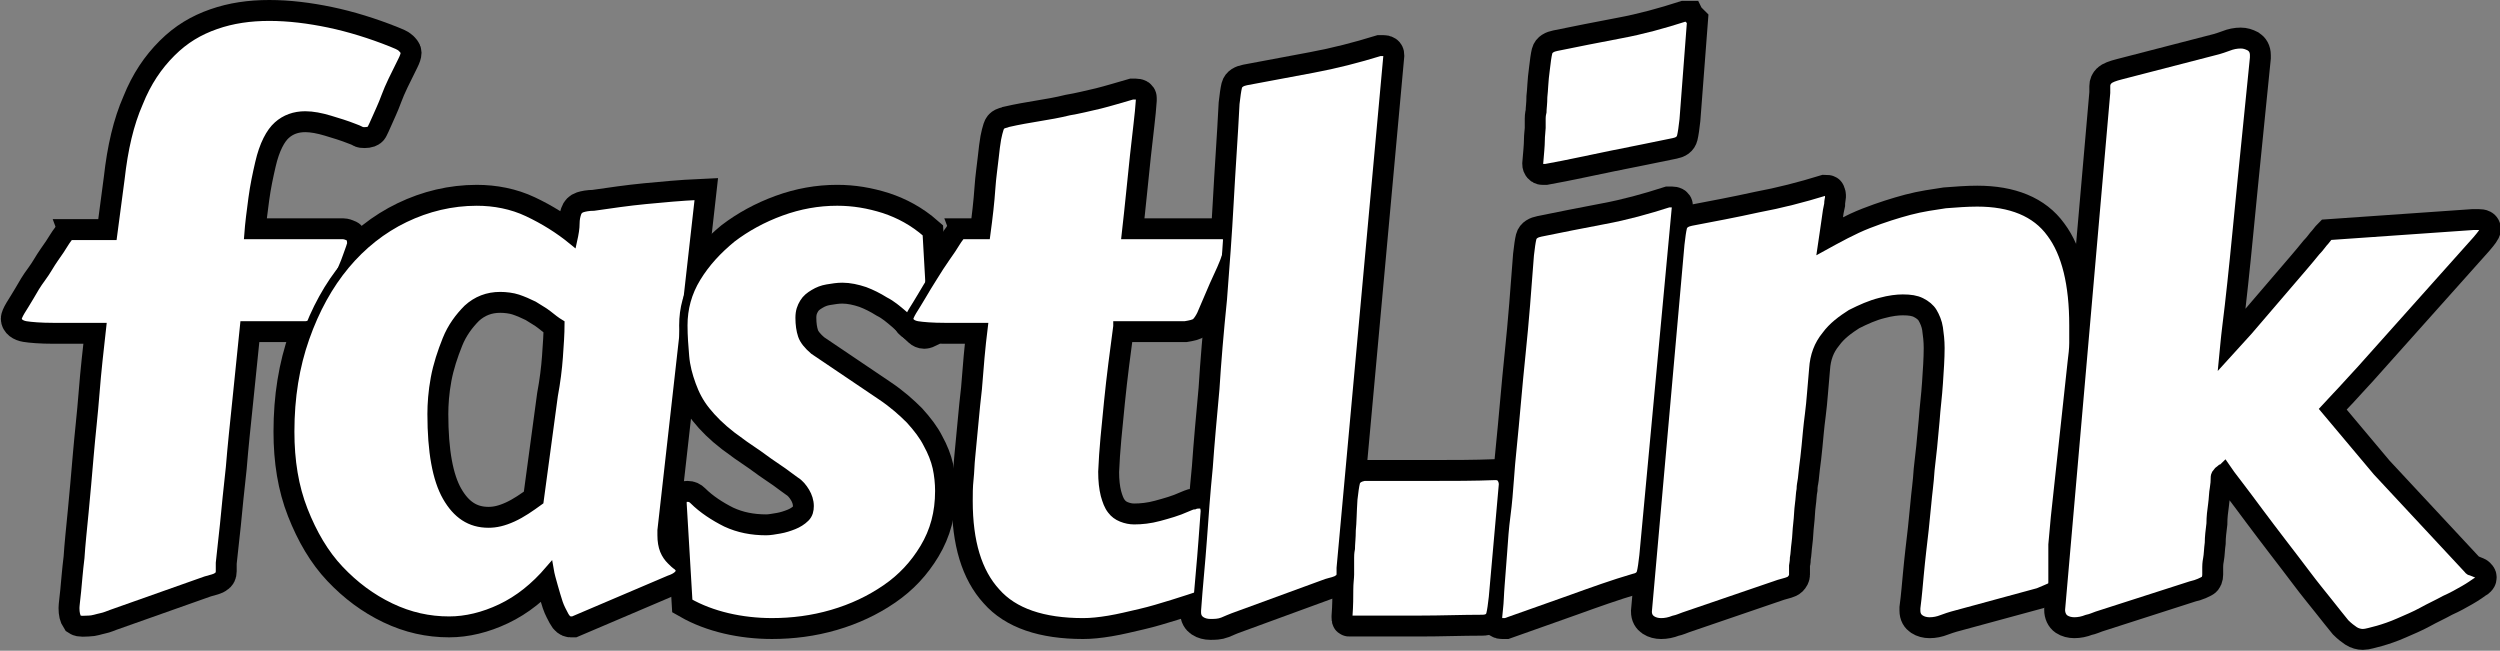 <?xml version="1.0" encoding="utf-8"?>
<!-- Generator: Adobe Illustrator 19.0.0, SVG Export Plug-In . SVG Version: 6.00 Build 0)  -->
<svg version="1.1" id="Layer_1" xmlns="http://www.w3.org/2000/svg" xmlns:xlink="http://www.w3.org/1999/xlink" x="0px" y="0px"
	 viewBox="0 0 298.9 77.8" style="enable-background:new 0 0 298.9 77.8;" xml:space="preserve">
<rect x="0" y="0" width="298.9" height="77.8" fill="#808080" stroke="none"/>
<style type="text/css">
	.st0{stroke:#000000;stroke-width:4;stroke-miterlimit:10;}
	.st1{fill:#FFFFFF;stroke:#000000;stroke-miterlimit:10;}
</style>
<g id="XMLID_43_">
	<g id="XMLID_2_">
		<path id="XMLID_41_" class="st0" d="M9,72.7c0-0.3,0.1-1,0.2-2s0.2-2.4,0.4-4c0.1-1.6,0.3-3.4,0.5-5.5c0.2-2.1,0.4-4.3,0.6-6.7
			s0.5-4.9,0.7-7.5c0.2-2.6,0.5-5.2,0.8-7.9H6.4c-1.5,0-2.7-0.1-3.3-0.2s-1-0.4-1-0.8c0-0.1,0.1-0.4,0.4-0.9s0.7-1.1,1.1-1.8
			C4,34.7,4.4,34,5,33.2s1-1.6,1.5-2.3s0.9-1.3,1.2-1.8c0.3-0.5,0.6-0.8,0.6-0.9h5.2l0.9-6.8c0.4-3.6,1.1-6.6,2.2-9.1
			c1-2.5,2.3-4.4,3.9-6s3.3-2.6,5.3-3.3s4.1-1,6.4-1s4.7,0.3,7.1,0.8s5,1.3,7.5,2.3c0.5,0.2,1,0.4,1.2,0.6s0.4,0.4,0.4,0.6
			c0,0.2-0.1,0.5-0.3,0.9c-0.9,1.8-1.6,3.2-2,4.3s-0.8,1.9-1.1,2.6s-0.5,1.1-0.6,1.3s-0.4,0.3-0.8,0.3c-0.2,0-0.4,0-0.5-0.1
			c-0.2-0.1-0.4-0.2-0.7-0.3c-1-0.4-2-0.7-3-1c-1-0.3-2-0.5-2.9-0.5c-1.3,0-2.4,0.4-3.3,1.2c-0.9,0.8-1.7,2.3-2.2,4.5
			c-0.3,1.3-0.6,2.7-0.8,4.2c-0.2,1.5-0.4,3-0.5,4.4H41c0.2,0,0.5,0.1,0.7,0.2s0.3,0.4,0.3,0.8c0,0.1-0.2,0.7-0.5,1.5
			c-0.3,0.9-0.8,2-1.5,3.5l-1.5,3.5c-0.2,0.4-0.4,0.7-0.6,0.9c-0.2,0.2-0.7,0.3-1.3,0.4h-7.4c-0.3,3-0.6,5.9-0.9,8.8
			c-0.3,2.9-0.6,5.7-0.8,8.2c-0.3,2.6-0.5,4.8-0.7,6.8c-0.2,2-0.4,3.5-0.5,4.6c0,0.1,0,0.2,0,0.5c0,0.1,0,0.2,0,0.3s0,0.2,0,0.2
			c0,0.3-0.1,0.5-0.3,0.6c-0.2,0.2-0.7,0.3-1.4,0.5l-11.3,4c-0.3,0.1-0.7,0.3-1.2,0.4s-1,0.3-1.5,0.3S9.6,74.2,9.3,74
			C9.1,73.7,9,73.3,9,72.7z"/>
		<path id="XMLID_38_" class="st0" d="M79.1,63.4c0,0.1,0,0.2,0,0.3c0,0.1,0,0.2,0,0.3c0,0.7,0.1,1.3,0.3,1.8
			c0.2,0.5,0.5,0.9,0.8,1.2c0.3,0.3,0.5,0.5,0.8,0.7c0.2,0.2,0.3,0.4,0.3,0.5c0,0.4-0.4,0.8-1.3,1.1l-11.5,4.9c0,0-0.1,0-0.3,0
			c-0.2,0-0.5-0.2-0.7-0.6c-0.2-0.4-0.5-0.9-0.7-1.5c-0.2-0.6-0.4-1.3-0.6-2c-0.2-0.7-0.4-1.4-0.5-2c-1.8,2.1-3.7,3.6-5.8,4.6
			c-2.1,1-4.2,1.5-6.2,1.5c-2.4,0-4.7-0.5-7-1.6s-4.3-2.6-6.1-4.5s-3.2-4.3-4.3-7.1c-1.1-2.8-1.6-5.9-1.6-9.4
			c0-4.1,0.6-7.8,1.8-11.2c1.2-3.4,2.8-6.3,4.8-8.7s4.4-4.3,7.1-5.6s5.6-2,8.6-2c2.1,0,4.2,0.4,6.1,1.3c1.9,0.9,3.7,2,5.4,3.4
			c0.2-0.9,0.3-1.5,0.3-2.1c0-0.5,0.1-0.9,0.2-1.2c0.1-0.3,0.3-0.5,0.6-0.6c0.3-0.1,0.8-0.2,1.4-0.2c2.1-0.3,4.1-0.6,6.2-0.8
			s4.2-0.4,6.4-0.5L79.1,63.4z M66.2,47.3c0.3-1.6,0.5-3.2,0.6-4.6c0.1-1.4,0.2-2.8,0.2-4c-0.5-0.3-1-0.7-1.5-1.1s-1.1-0.7-1.7-1.1
			c-0.6-0.3-1.3-0.6-1.9-0.8s-1.4-0.3-2.1-0.3c-1.5,0-2.8,0.5-3.9,1.5c-1,1-1.9,2.2-2.5,3.7c-0.6,1.5-1.1,3-1.4,4.6
			c-0.3,1.6-0.4,3.1-0.4,4.3c0,4.5,0.6,7.8,1.8,9.9c1.2,2.1,2.8,3.2,5,3.2c0.9,0,1.8-0.2,2.9-0.7c1.1-0.5,2.1-1.2,3.2-2L66.2,47.3z"
			/>
		<path id="XMLID_36_" class="st0" d="M81.6,60.2C81.6,60.2,81.6,60.2,81.6,60.2c0-0.1,0-0.1,0-0.1c0-0.4,0.2-0.6,0.6-0.6
			c0.3,0,0.5,0.1,0.7,0.3c1.1,1.1,2.5,2,3.9,2.7c1.5,0.7,3.1,1,4.8,1c0.5,0,1-0.1,1.6-0.2c0.6-0.1,1.2-0.3,1.7-0.5s1-0.5,1.4-0.9
			c0.4-0.4,0.5-0.9,0.5-1.4c0-0.6-0.2-1.2-0.5-1.7c-0.3-0.5-0.7-1-1.2-1.3c-0.3-0.2-0.8-0.6-1.5-1.1c-0.7-0.5-1.5-1-2.3-1.6
			c-0.8-0.6-1.6-1.1-2.3-1.6c-0.7-0.5-1.2-0.9-1.5-1.1c-1.3-1-2.3-2-3.1-3c-0.8-1-1.3-2-1.7-3.1c-0.4-1.1-0.7-2.2-0.8-3.4
			c-0.1-1.2-0.2-2.4-0.2-3.7c0-2,0.5-3.9,1.6-5.7c1.1-1.8,2.5-3.3,4.2-4.7c1.7-1.3,3.7-2.4,5.9-3.2c2.2-0.8,4.4-1.2,6.7-1.2
			c1.9,0,3.7,0.3,5.6,0.9c1.8,0.6,3.5,1.5,5.1,2.9c0.1,1.8,0.2,3.6,0.3,5.3c0.1,1.7,0.1,3.6,0.3,5.5c0,0.4-0.1,0.6-0.3,0.8
			c-0.2,0.1-0.4,0.2-0.6,0.2c-0.2,0-0.4-0.1-0.5-0.2c-0.7-0.6-1.3-1.3-2-1.9c-0.7-0.6-1.4-1.2-2.2-1.6c-0.8-0.5-1.6-0.9-2.4-1.2
			c-0.9-0.3-1.8-0.5-2.7-0.5c-0.6,0-1.2,0.1-1.8,0.2c-0.6,0.1-1.1,0.3-1.6,0.6c-0.5,0.3-0.9,0.6-1.2,1.1c-0.3,0.5-0.5,1-0.5,1.8
			c0,0.8,0.1,1.5,0.3,2.1s0.7,1.2,1.4,1.8l8,5.4c1.5,1,2.6,2,3.5,2.9c0.9,1,1.6,1.9,2.1,2.9c0.5,0.9,0.9,1.9,1.1,2.8
			c0.2,0.9,0.3,1.9,0.3,2.8c0,2.6-0.6,4.8-1.8,6.8c-1.2,2-2.7,3.6-4.6,4.9c-1.9,1.3-4,2.3-6.4,3s-4.8,1-7.2,1
			c-1.8,0-3.6-0.2-5.3-0.6c-1.7-0.4-3.3-1-4.7-1.8L81.6,60.2z"/>
		<path id="XMLID_34_" class="st0" d="M133.6,39c-0.4,3-0.8,6-1.1,9s-0.6,5.8-0.7,8.4c0,1.1,0.1,2,0.3,2.8c0.2,0.7,0.4,1.3,0.8,1.8
			c0.3,0.4,0.7,0.7,1.2,0.9c0.5,0.2,1,0.3,1.5,0.3c0.9,0,1.9-0.1,3-0.4s2.2-0.6,3.3-1.1c0.3-0.1,0.6-0.3,0.9-0.3
			c0.2-0.1,0.5-0.1,0.6-0.1c0.3,0,0.5,0.1,0.6,0.4c0.1,0.3,0.2,0.7,0.3,1.4c0.1,0.6,0.3,1.5,0.5,2.6c0.2,1.1,0.5,2.5,1,4.1
			c0,0.1,0.1,0.3,0.1,0.4c0,0.1,0,0.2,0,0.3c0,0.4-0.2,0.7-0.5,0.9c-0.3,0.2-0.8,0.4-1.5,0.6c-1.2,0.4-2.4,0.8-3.7,1.2
			c-1.3,0.4-2.6,0.8-3.9,1.1s-2.5,0.6-3.7,0.8s-2.2,0.3-3.1,0.3c-4.8,0-8.3-1.2-10.4-3.6c-2.2-2.4-3.3-6-3.3-10.9
			c0-0.8,0-1.7,0.1-2.6c0.1-0.9,0.1-1.8,0.2-2.7c0.3-2.9,0.5-5.6,0.8-8.1c0.2-2.6,0.4-5,0.7-7.4H113c-1.5,0-2.7-0.1-3.3-0.2
			s-1-0.4-1-0.8c0-0.1,0.1-0.4,0.4-0.9c0.3-0.5,0.7-1.1,1.1-1.8c0.4-0.7,0.9-1.5,1.4-2.3s1-1.6,1.5-2.3s0.9-1.3,1.2-1.8
			c0.3-0.5,0.6-0.8,0.6-0.9h3c0.3-2.2,0.5-4,0.6-5.5s0.3-2.7,0.4-3.7c0.1-1,0.2-1.7,0.3-2.3c0.1-0.5,0.2-0.9,0.3-1.2
			c0.1-0.3,0.2-0.4,0.4-0.5c0.2-0.1,0.4-0.1,0.6-0.2c1.3-0.3,2.5-0.5,3.7-0.7c1.2-0.2,2.4-0.4,3.6-0.7c1.2-0.2,2.4-0.5,3.7-0.8
			c1.2-0.3,2.5-0.7,3.9-1.1c0.1,0,0.1,0,0.2,0c0,0,0.1,0,0.2,0c0.3,0,0.5,0.1,0.5,0.3V12c-0.1,1.6-0.4,3.8-0.7,6.6s-0.6,6-1,9.5
			h11.5c0.2,0,0.5,0.1,0.7,0.2s0.3,0.4,0.3,0.8c0,0.1-0.2,0.7-0.5,1.5c-0.3,0.9-0.8,2-1.5,3.5l-1.5,3.5c-0.2,0.4-0.4,0.7-0.6,0.9
			c-0.2,0.2-0.7,0.3-1.3,0.4H133.6z"/>
		<path id="XMLID_32_" class="st0" d="M146.2,35.8c0.3-3.9,0.6-7.8,0.8-11.6s0.5-7.8,0.7-11.8c0.1-0.9,0.2-1.6,0.3-2
			c0.1-0.4,0.5-0.6,1-0.7c2.7-0.5,5.3-1,8-1.5c2.7-0.5,5.4-1.2,8-2c0.1,0,0.2,0,0.4,0c0.3,0,0.5,0.1,0.5,0.4l-5.6,61.3v0.7
			c0,0.3-0.1,0.5-0.3,0.6c-0.2,0.2-0.7,0.3-1.4,0.5l-11.2,4.1c-0.3,0.1-0.7,0.3-1.2,0.5s-1,0.2-1.5,0.2c-0.4,0-0.8-0.1-1.1-0.3
			c-0.3-0.2-0.5-0.5-0.5-1V73c0.2-2.9,0.5-5.7,0.7-8.5c0.2-2.8,0.4-5.6,0.7-8.6c0.2-2.9,0.5-6.1,0.8-9.4
			C145.5,43.3,145.8,39.7,146.2,35.8z"/>
		<path id="XMLID_30_" class="st0" d="M161.2,73.7c0.1-1.3,0.1-2.4,0.1-3.2c0-0.8,0.1-1.4,0.1-1.8c0-0.4,0-0.7,0-0.9s0-0.3,0-0.5
			s0-0.4,0-0.6c0-0.2,0-0.6,0.1-1.1c0-0.5,0.1-1.3,0.1-2.2c0.1-0.9,0.1-2.2,0.2-3.7c0.1-0.9,0.2-1.6,0.3-2c0.1-0.4,0.5-0.6,1-0.7
			c2.5,0,5.1,0,7.9,0c2.7,0,5.3,0,7.8-0.1c0.3,0,0.5,0.1,0.6,0.2s0.3,0.4,0.3,0.8l-1.2,13.5c-0.1,0.9-0.2,1.6-0.3,2
			c-0.1,0.4-0.4,0.6-1,0.6c-2.4,0-4.9,0.1-7.5,0.1c-2.6,0-5.2,0-8,0c-0.2,0-0.3,0-0.4,0c-0.1,0-0.1-0.1-0.1-0.3V73.7z"/>
		<path id="XMLID_27_" class="st0" d="M180.8,53.9c0.4-3.9,0.7-7.8,1.1-11.6c0.4-3.8,0.7-7.8,1-11.8c0.1-0.9,0.2-1.6,0.3-2
			s0.5-0.6,1-0.7c2.4-0.5,5-1,7.6-1.5c2.7-0.5,5.2-1.2,7.7-2c0.1,0,0.2,0,0.4,0c0.3,0,0.5,0.1,0.5,0.3l-3.9,41.8
			c-0.1,0.9-0.2,1.6-0.3,2c-0.1,0.4-0.4,0.6-0.9,0.7c-2.4,0.7-4.9,1.6-7.4,2.5c-2.5,0.9-5.1,1.8-7.9,2.8c-0.1,0-0.2,0-0.4,0
			c-0.3,0-0.5-0.1-0.5-0.4c0,0,0-0.4,0.1-1.2s0.1-1.7,0.2-2.9s0.2-2.5,0.3-3.9c0.1-1.5,0.2-2.9,0.4-4.4s0.3-2.9,0.4-4.2
			C180.6,56,180.7,54.8,180.8,53.9z M184,19.6c0.1-1.2,0.2-2.2,0.2-2.8s0.1-1.2,0.1-1.5c0-0.3,0-0.5,0-0.6c0-0.1,0-0.2,0-0.2
			c0,0,0-0.1,0-0.3c0-0.1,0-0.4,0.1-0.8c0-0.4,0.1-1,0.1-1.8c0.1-0.8,0.1-1.9,0.3-3.3c0.1-0.9,0.2-1.6,0.3-2s0.5-0.6,1-0.7
			c2.4-0.5,5-1,7.6-1.5c2.7-0.5,5.2-1.2,7.7-2c0.1,0,0.2,0,0.4,0c0.1,0.2,0.2,0.3,0.3,0.3l0.1,0.1l-0.9,11.8c-0.1,0.9-0.2,1.6-0.3,2
			c-0.1,0.4-0.4,0.6-0.9,0.7c-2.4,0.5-4.9,1-7.4,1.5c-2.5,0.5-5.1,1.1-7.9,1.6c-0.1,0-0.2,0-0.4,0C184.2,20.1,184,19.9,184,19.6z"/>
		<path id="XMLID_25_" class="st0" d="M233.4,73.6c-0.3,0.1-0.7,0.2-1.2,0.4c-0.5,0.2-1,0.3-1.5,0.3c-0.4,0-0.8-0.1-1.1-0.3
			c-0.3-0.2-0.5-0.5-0.5-1v-0.3c0.2-1.5,0.3-2.9,0.4-3.9c0.1-1.1,0.2-2,0.3-2.9s0.2-1.7,0.3-2.6c0.1-0.9,0.2-1.9,0.3-3
			c0.1-1.2,0.3-2.5,0.4-4.1c0.2-1.6,0.4-3.6,0.6-5.9c0.1-1.5,0.3-2.9,0.4-4.5c0.1-1.5,0.2-2.9,0.2-4.2c0-0.9-0.1-1.7-0.2-2.4
			s-0.4-1.4-0.7-1.9c-0.3-0.5-0.8-0.9-1.4-1.2c-0.6-0.3-1.3-0.4-2.2-0.4c-0.7,0-1.6,0.1-2.7,0.4c-1.2,0.3-2.3,0.8-3.5,1.4
			c-1.1,0.7-2.2,1.5-3,2.6c-0.9,1.1-1.4,2.4-1.5,4c-0.2,2.1-0.3,3.9-0.5,5.4s-0.3,2.8-0.4,3.8s-0.2,1.9-0.3,2.6
			c-0.1,0.7-0.1,1.2-0.2,1.7c0,0.1-0.1,0.4-0.1,0.9c-0.1,0.5-0.1,1.1-0.2,1.8c-0.1,0.7-0.1,1.5-0.2,2.3c-0.1,0.8-0.1,1.6-0.2,2.3
			c-0.1,0.7-0.1,1.3-0.2,1.8c0,0.5-0.1,0.8-0.1,0.9c0,0.2,0,0.4,0,0.6c0,0.2,0,0.3,0,0.5c0,0.2-0.1,0.4-0.3,0.6
			c-0.2,0.2-0.7,0.3-1.4,0.5l-11.4,3.9c-0.3,0.1-0.7,0.3-1.2,0.4c-0.5,0.2-1,0.3-1.5,0.3c-0.4,0-0.8-0.1-1.1-0.3
			c-0.3-0.2-0.5-0.5-0.5-1l3.9-43.9c0.1-0.9,0.2-1.6,0.3-2s0.5-0.6,1-0.7c2.6-0.5,5.3-1,8-1.6c2.7-0.5,5.4-1.2,8-2
			c0.2,0,0.4,0,0.4,0.1c0,0.1,0.1,0.2,0.1,0.3c0,0.1,0,0.1,0,0.3c0,0.1-0.1,0.4-0.1,0.8c-0.1,0.4-0.2,1-0.3,1.8s-0.3,2-0.5,3.4
			c2-1.1,3.8-2.1,5.6-2.8s3.4-1.2,4.9-1.6c1.5-0.4,3-0.6,4.3-0.8c1.3-0.1,2.6-0.2,3.8-0.2c4,0,7,1.2,8.8,3.7c1.8,2.4,2.7,6.1,2.7,11
			c0,0.7,0,1.4,0,2.1c0,0.7-0.1,1.5-0.2,2.3l-2,18.5c-0.1,1.2-0.2,2.3-0.3,3.3c0,1,0,2.2,0,3.5c0,0.2,0,0.4,0,0.6c0,0.2,0,0.3,0,0.4
			c0,0.3-0.1,0.5-0.3,0.6c-0.2,0.1-0.7,0.3-1.4,0.6L233.4,73.6z"/>
		<path id="XMLID_23_" class="st0" d="M269.5,6.9l-1.5,14.9c-0.2,2-0.4,4-0.6,6.1s-0.4,4-0.6,5.9c-0.2,1.9-0.4,3.6-0.6,5.2
			c-0.2,1.6-0.3,2.9-0.4,3.9l3-3.3l4.8-5.6c0.6-0.7,1.2-1.4,1.8-2.1s1.1-1.3,1.5-1.8c0.5-0.5,0.8-1,1.1-1.3c0.3-0.4,0.5-0.6,0.5-0.6
			l17.2-1.2c0.1,0,0.2,0,0.3,0s0.2,0,0.3,0c0.5,0,0.7,0.1,0.7,0.4c0,0.2-0.3,0.6-0.9,1.3l-13.4,15c-0.6,0.7-1.3,1.4-2.1,2.3
			s-1.7,1.8-2.7,2.9l6.3,7.5l10.8,11.6c0.1,0.1,0.2,0.3,0.4,0.3c0.2,0.1,0.3,0.1,0.5,0.2c0.2,0.1,0.3,0.1,0.4,0.2
			c0.1,0.1,0.2,0.2,0.2,0.3c0,0.1,0,0.2-0.1,0.3s-0.2,0.2-0.4,0.3c-0.3,0.2-0.7,0.5-1.4,0.9s-1.4,0.8-2.3,1.2
			c-0.9,0.5-1.8,0.9-2.7,1.4s-1.9,0.9-2.8,1.3c-0.9,0.4-1.8,0.7-2.5,0.9c-0.8,0.2-1.4,0.4-1.8,0.4c-0.3,0-0.7-0.1-1-0.3
			c-0.3-0.2-0.7-0.5-1.1-0.9c-0.5-0.6-1.2-1.5-2-2.5c-0.8-1-1.7-2.1-2.6-3.3s-1.9-2.5-2.9-3.8c-1-1.3-1.9-2.5-2.8-3.7
			c-0.9-1.2-1.7-2.3-2.4-3.2s-1.3-1.7-1.7-2.3c-0.1,0.1-0.3,0.3-0.4,0.3c-0.1,0.1-0.3,0.2-0.4,0.3c-0.1,0.1-0.2,0.3-0.3,0.4
			c-0.1,0.2-0.1,0.4-0.1,0.7c0,0.1,0,0.4-0.1,1c-0.1,0.5-0.1,1.2-0.2,1.9c-0.1,0.7-0.2,1.5-0.2,2.3c-0.1,0.8-0.2,1.6-0.2,2.3
			c-0.1,0.7-0.1,1.4-0.2,1.9c-0.1,0.5-0.1,0.9-0.1,1c0,0.2,0,0.4,0,0.5c0,0.1,0,0.3,0,0.4c0,0.3-0.1,0.6-0.3,0.7s-0.7,0.4-1.6,0.6
			l-11.2,3.6c-0.3,0.1-0.7,0.3-1.2,0.4c-0.5,0.2-1,0.3-1.5,0.3c-0.4,0-0.8-0.1-1.1-0.3c-0.3-0.2-0.5-0.6-0.5-1.1l5.4-61.8
			c0-0.1,0-0.3,0-0.4s0-0.3,0-0.4c0-0.3,0.1-0.5,0.3-0.7s0.7-0.4,1.5-0.6L265.2,6c0.3-0.1,0.7-0.2,1.2-0.4c0.5-0.2,1-0.3,1.5-0.3
			c0.4,0,0.7,0.1,1.1,0.3c0.3,0.2,0.5,0.5,0.5,1c0,0.1,0,0.1,0,0.2S269.5,6.9,269.5,6.9z"/>
	</g>
	<g id="XMLID_1_">
		<path id="XMLID_3_" class="st1" d="M9,72.7c0-0.3,0.1-1,0.2-2s0.2-2.4,0.4-4c0.1-1.6,0.3-3.4,0.5-5.5c0.2-2.1,0.4-4.3,0.6-6.7
			s0.5-4.9,0.7-7.5c0.2-2.6,0.5-5.2,0.8-7.9H6.4c-1.5,0-2.7-0.1-3.3-0.2s-1-0.4-1-0.8c0-0.1,0.1-0.4,0.4-0.9s0.7-1.1,1.1-1.8
			C4,34.7,4.4,34,5,33.2s1-1.6,1.5-2.3s0.9-1.3,1.2-1.8c0.3-0.5,0.6-0.8,0.6-0.9h5.2l0.9-6.8c0.4-3.6,1.1-6.6,2.2-9.1
			c1-2.5,2.3-4.4,3.9-6s3.3-2.6,5.3-3.3s4.1-1,6.4-1s4.7,0.3,7.1,0.8s5,1.3,7.5,2.3c0.5,0.2,1,0.4,1.2,0.6s0.4,0.4,0.4,0.6
			c0,0.2-0.1,0.5-0.3,0.9c-0.9,1.8-1.6,3.2-2,4.3s-0.8,1.9-1.1,2.6s-0.5,1.1-0.6,1.3s-0.4,0.3-0.8,0.3c-0.2,0-0.4,0-0.5-0.1
			c-0.2-0.1-0.4-0.2-0.7-0.3c-1-0.4-2-0.7-3-1c-1-0.3-2-0.5-2.9-0.5c-1.3,0-2.4,0.4-3.3,1.2c-0.9,0.8-1.7,2.3-2.2,4.5
			c-0.3,1.3-0.6,2.7-0.8,4.2c-0.2,1.5-0.4,3-0.5,4.4H41c0.2,0,0.5,0.1,0.7,0.2s0.3,0.4,0.3,0.8c0,0.1-0.2,0.7-0.5,1.5
			c-0.3,0.9-0.8,2-1.5,3.5l-1.5,3.5c-0.2,0.4-0.4,0.7-0.6,0.9c-0.2,0.2-0.7,0.3-1.3,0.4h-7.4c-0.3,3-0.6,5.9-0.9,8.8
			c-0.3,2.9-0.6,5.7-0.8,8.2c-0.3,2.6-0.5,4.8-0.7,6.8c-0.2,2-0.4,3.5-0.5,4.6c0,0.1,0,0.2,0,0.5c0,0.1,0,0.2,0,0.3s0,0.2,0,0.2
			c0,0.3-0.1,0.5-0.3,0.6c-0.2,0.2-0.7,0.3-1.4,0.5l-11.3,4c-0.3,0.1-0.7,0.3-1.2,0.4s-1,0.3-1.5,0.3S9.6,74.2,9.3,74
			C9.1,73.7,9,73.3,9,72.7z"/>
		<path id="XMLID_5_" class="st1" d="M79.1,63.4c0,0.1,0,0.2,0,0.3c0,0.1,0,0.2,0,0.3c0,0.7,0.1,1.3,0.3,1.8
			c0.2,0.5,0.5,0.9,0.8,1.2c0.3,0.3,0.5,0.5,0.8,0.7c0.2,0.2,0.3,0.4,0.3,0.5c0,0.4-0.4,0.8-1.3,1.1l-11.5,4.9c0,0-0.1,0-0.3,0
			c-0.2,0-0.5-0.2-0.7-0.6c-0.2-0.4-0.5-0.9-0.7-1.5c-0.2-0.6-0.4-1.3-0.6-2c-0.2-0.7-0.4-1.4-0.5-2c-1.8,2.1-3.7,3.6-5.8,4.6
			c-2.1,1-4.2,1.5-6.2,1.5c-2.4,0-4.7-0.5-7-1.6s-4.3-2.6-6.1-4.5s-3.2-4.3-4.3-7.1c-1.1-2.8-1.6-5.9-1.6-9.4
			c0-4.1,0.6-7.8,1.8-11.2c1.2-3.4,2.8-6.3,4.8-8.7s4.4-4.3,7.1-5.6s5.6-2,8.6-2c2.1,0,4.2,0.4,6.1,1.3c1.9,0.9,3.7,2,5.4,3.4
			c0.2-0.9,0.3-1.5,0.3-2.1c0-0.5,0.1-0.9,0.2-1.2c0.1-0.3,0.3-0.5,0.6-0.6c0.3-0.1,0.8-0.2,1.4-0.2c2.1-0.3,4.1-0.6,6.2-0.8
			s4.2-0.4,6.4-0.5L79.1,63.4z M66.2,47.3c0.3-1.6,0.5-3.2,0.6-4.6c0.1-1.4,0.2-2.8,0.2-4c-0.5-0.3-1-0.7-1.5-1.1s-1.1-0.7-1.7-1.1
			c-0.6-0.3-1.3-0.6-1.9-0.8s-1.4-0.3-2.1-0.3c-1.5,0-2.8,0.5-3.9,1.5c-1,1-1.9,2.2-2.5,3.7c-0.6,1.5-1.1,3-1.4,4.6
			c-0.3,1.6-0.4,3.1-0.4,4.3c0,4.5,0.6,7.8,1.8,9.9c1.2,2.1,2.8,3.2,5,3.2c0.9,0,1.8-0.2,2.9-0.7c1.1-0.5,2.1-1.2,3.2-2L66.2,47.3z"
			/>
		<path id="XMLID_8_" class="st1" d="M81.6,60.2C81.6,60.2,81.6,60.2,81.6,60.2c0-0.1,0-0.1,0-0.1c0-0.4,0.2-0.6,0.6-0.6
			c0.3,0,0.5,0.1,0.7,0.3c1.1,1.1,2.5,2,3.9,2.7c1.5,0.7,3.1,1,4.8,1c0.5,0,1-0.1,1.6-0.2c0.6-0.1,1.2-0.3,1.7-0.5s1-0.5,1.4-0.9
			c0.4-0.4,0.5-0.9,0.5-1.4c0-0.6-0.2-1.2-0.5-1.7c-0.3-0.5-0.7-1-1.2-1.3c-0.3-0.2-0.8-0.6-1.5-1.1c-0.7-0.5-1.5-1-2.3-1.6
			c-0.8-0.6-1.6-1.1-2.3-1.6c-0.7-0.5-1.2-0.9-1.5-1.1c-1.3-1-2.3-2-3.1-3c-0.8-1-1.3-2-1.7-3.1c-0.4-1.1-0.7-2.2-0.8-3.4
			c-0.1-1.2-0.2-2.4-0.2-3.7c0-2,0.5-3.9,1.6-5.7c1.1-1.8,2.5-3.3,4.2-4.7c1.7-1.3,3.7-2.4,5.9-3.2c2.2-0.8,4.4-1.2,6.7-1.2
			c1.9,0,3.7,0.3,5.6,0.9c1.8,0.6,3.5,1.5,5.1,2.9c0.1,1.8,0.2,3.6,0.3,5.3c0.1,1.7,0.1,3.6,0.3,5.5c0,0.4-0.1,0.6-0.3,0.8
			c-0.2,0.1-0.4,0.2-0.6,0.2c-0.2,0-0.4-0.1-0.5-0.2c-0.7-0.6-1.3-1.3-2-1.9c-0.7-0.6-1.4-1.2-2.2-1.6c-0.8-0.5-1.6-0.9-2.4-1.2
			c-0.9-0.3-1.8-0.5-2.7-0.5c-0.6,0-1.2,0.1-1.8,0.2c-0.6,0.1-1.1,0.3-1.6,0.6c-0.5,0.3-0.9,0.6-1.2,1.1c-0.3,0.5-0.5,1-0.5,1.8
			c0,0.8,0.1,1.5,0.3,2.1s0.7,1.2,1.4,1.8l8,5.4c1.5,1,2.6,2,3.5,2.9c0.9,1,1.6,1.9,2.1,2.9c0.5,0.9,0.9,1.9,1.1,2.8
			c0.2,0.9,0.3,1.9,0.3,2.8c0,2.6-0.6,4.8-1.8,6.8c-1.2,2-2.7,3.6-4.6,4.9c-1.9,1.3-4,2.3-6.4,3s-4.8,1-7.2,1
			c-1.8,0-3.6-0.2-5.3-0.6c-1.7-0.4-3.3-1-4.7-1.8L81.6,60.2z"/>
		<path id="XMLID_10_" class="st1" d="M133.6,39c-0.4,3-0.8,6-1.1,9s-0.6,5.8-0.7,8.4c0,1.1,0.1,2,0.3,2.8c0.2,0.7,0.4,1.3,0.8,1.8
			c0.3,0.4,0.7,0.7,1.2,0.9c0.5,0.2,1,0.3,1.5,0.3c0.9,0,1.9-0.1,3-0.4s2.2-0.6,3.3-1.1c0.3-0.1,0.6-0.3,0.9-0.3
			c0.2-0.1,0.5-0.1,0.6-0.1c0.3,0,0.5,0.1,0.6,0.4c0.1,0.3,0.2,0.7,0.3,1.4c0.1,0.6,0.3,1.5,0.5,2.6c0.2,1.1,0.5,2.5,1,4.1
			c0,0.1,0.1,0.3,0.1,0.4c0,0.1,0,0.2,0,0.3c0,0.4-0.2,0.7-0.5,0.9c-0.3,0.2-0.8,0.4-1.5,0.6c-1.2,0.4-2.4,0.8-3.7,1.2
			c-1.3,0.4-2.6,0.8-3.9,1.1s-2.5,0.6-3.7,0.8s-2.2,0.3-3.1,0.3c-4.8,0-8.3-1.2-10.4-3.6c-2.2-2.4-3.3-6-3.3-10.9
			c0-0.8,0-1.7,0.1-2.6c0.1-0.9,0.1-1.8,0.2-2.7c0.3-2.9,0.5-5.6,0.8-8.1c0.2-2.6,0.4-5,0.7-7.4H113c-1.5,0-2.7-0.1-3.3-0.2
			s-1-0.4-1-0.8c0-0.1,0.1-0.4,0.4-0.9c0.3-0.5,0.7-1.1,1.1-1.8c0.4-0.7,0.9-1.5,1.4-2.3s1-1.6,1.5-2.3s0.9-1.3,1.2-1.8
			c0.3-0.5,0.6-0.8,0.6-0.9h3c0.3-2.2,0.5-4,0.6-5.5s0.3-2.7,0.4-3.7c0.1-1,0.2-1.7,0.3-2.3c0.1-0.5,0.2-0.9,0.3-1.2
			c0.1-0.3,0.2-0.4,0.4-0.5c0.2-0.1,0.4-0.1,0.6-0.2c1.3-0.3,2.5-0.5,3.7-0.7c1.2-0.2,2.4-0.4,3.6-0.7c1.2-0.2,2.4-0.5,3.7-0.8
			c1.2-0.3,2.5-0.7,3.9-1.1c0.1,0,0.1,0,0.2,0c0,0,0.1,0,0.2,0c0.3,0,0.5,0.1,0.5,0.3V12c-0.1,1.6-0.4,3.8-0.7,6.6s-0.6,6-1,9.5
			h11.5c0.2,0,0.5,0.1,0.7,0.2s0.3,0.4,0.3,0.8c0,0.1-0.2,0.7-0.5,1.5c-0.3,0.9-0.8,2-1.5,3.5l-1.5,3.5c-0.2,0.4-0.4,0.7-0.6,0.9
			c-0.2,0.2-0.7,0.3-1.3,0.4H133.6z"/>
		<path id="XMLID_12_" class="st1" d="M146.2,35.8c0.3-3.9,0.6-7.8,0.8-11.6s0.5-7.8,0.7-11.8c0.1-0.9,0.2-1.6,0.3-2
			c0.1-0.4,0.5-0.6,1-0.7c2.7-0.5,5.3-1,8-1.5c2.7-0.5,5.4-1.2,8-2c0.1,0,0.2,0,0.4,0c0.3,0,0.5,0.1,0.5,0.4l-5.6,61.3v0.7
			c0,0.3-0.1,0.5-0.3,0.6c-0.2,0.2-0.7,0.3-1.4,0.5l-11.2,4.1c-0.3,0.1-0.7,0.3-1.2,0.5s-1,0.2-1.5,0.2c-0.4,0-0.8-0.1-1.1-0.3
			c-0.3-0.2-0.5-0.5-0.5-1V73c0.2-2.9,0.5-5.7,0.7-8.5c0.2-2.8,0.4-5.6,0.7-8.6c0.2-2.9,0.5-6.1,0.8-9.4
			C145.5,43.3,145.8,39.7,146.2,35.8z"/>
		<path id="XMLID_14_" class="st1" d="M161.2,73.7c0.1-1.3,0.1-2.4,0.1-3.2c0-0.8,0.1-1.4,0.1-1.8c0-0.4,0-0.7,0-0.9s0-0.3,0-0.5
			s0-0.4,0-0.6c0-0.2,0-0.6,0.1-1.1c0-0.5,0.1-1.3,0.1-2.2c0.1-0.9,0.1-2.2,0.2-3.7c0.1-0.9,0.2-1.6,0.3-2c0.1-0.4,0.5-0.6,1-0.7
			c2.5,0,5.1,0,7.9,0c2.7,0,5.3,0,7.8-0.1c0.3,0,0.5,0.1,0.6,0.2s0.3,0.4,0.3,0.8l-1.2,13.5c-0.1,0.9-0.2,1.6-0.3,2
			c-0.1,0.4-0.4,0.6-1,0.6c-2.4,0-4.9,0.1-7.5,0.1c-2.6,0-5.2,0-8,0c-0.2,0-0.3,0-0.4,0c-0.1,0-0.1-0.1-0.1-0.3V73.7z"/>
		<path id="XMLID_16_" class="st1" d="M180.8,53.9c0.4-3.9,0.7-7.8,1.1-11.6c0.4-3.8,0.7-7.8,1-11.8c0.1-0.9,0.2-1.6,0.3-2
			s0.5-0.6,1-0.7c2.4-0.5,5-1,7.6-1.5c2.7-0.5,5.2-1.2,7.7-2c0.1,0,0.2,0,0.4,0c0.3,0,0.5,0.1,0.5,0.3l-3.9,41.8
			c-0.1,0.9-0.2,1.6-0.3,2c-0.1,0.4-0.4,0.6-0.9,0.7c-2.4,0.7-4.9,1.6-7.4,2.5c-2.5,0.9-5.1,1.8-7.9,2.8c-0.1,0-0.2,0-0.4,0
			c-0.3,0-0.5-0.1-0.5-0.4c0,0,0-0.4,0.1-1.2s0.1-1.7,0.2-2.9s0.2-2.5,0.3-3.9c0.1-1.5,0.2-2.9,0.4-4.4s0.3-2.9,0.4-4.2
			C180.6,56,180.7,54.8,180.8,53.9z M184,19.6c0.1-1.2,0.2-2.2,0.2-2.8s0.1-1.2,0.1-1.5c0-0.3,0-0.5,0-0.6c0-0.1,0-0.2,0-0.2
			c0,0,0-0.1,0-0.3c0-0.1,0-0.4,0.1-0.8c0-0.4,0.1-1,0.1-1.8c0.1-0.8,0.1-1.9,0.3-3.3c0.1-0.9,0.2-1.6,0.3-2s0.5-0.6,1-0.7
			c2.4-0.5,5-1,7.6-1.5c2.7-0.5,5.2-1.2,7.7-2c0.1,0,0.2,0,0.4,0c0.1,0.2,0.2,0.3,0.3,0.3l0.1,0.1l-0.9,11.8c-0.1,0.9-0.2,1.6-0.3,2
			c-0.1,0.4-0.4,0.6-0.9,0.7c-2.4,0.5-4.9,1-7.4,1.5c-2.5,0.5-5.1,1.1-7.9,1.6c-0.1,0-0.2,0-0.4,0C184.2,20.1,184,19.9,184,19.6z"/>
		<path id="XMLID_19_" class="st1" d="M233.4,73.6c-0.3,0.1-0.7,0.2-1.2,0.4c-0.5,0.2-1,0.3-1.5,0.3c-0.4,0-0.8-0.1-1.1-0.3
			c-0.3-0.2-0.5-0.5-0.5-1v-0.3c0.2-1.5,0.3-2.9,0.4-3.9c0.1-1.1,0.2-2,0.3-2.9s0.2-1.7,0.3-2.6c0.1-0.9,0.2-1.9,0.3-3
			c0.1-1.2,0.3-2.5,0.4-4.1c0.2-1.6,0.4-3.6,0.6-5.9c0.1-1.5,0.3-2.9,0.4-4.5c0.1-1.5,0.2-2.9,0.2-4.2c0-0.9-0.1-1.7-0.2-2.4
			s-0.4-1.4-0.7-1.9c-0.3-0.5-0.8-0.9-1.4-1.2c-0.6-0.3-1.3-0.4-2.2-0.4c-0.7,0-1.6,0.1-2.7,0.4c-1.2,0.3-2.3,0.8-3.5,1.4
			c-1.1,0.7-2.2,1.5-3,2.6c-0.9,1.1-1.4,2.4-1.5,4c-0.2,2.1-0.3,3.9-0.5,5.4s-0.3,2.8-0.4,3.8s-0.2,1.9-0.3,2.6
			c-0.1,0.7-0.1,1.2-0.2,1.7c0,0.1-0.1,0.4-0.1,0.9c-0.1,0.5-0.1,1.1-0.2,1.8c-0.1,0.7-0.1,1.5-0.2,2.3c-0.1,0.8-0.1,1.6-0.2,2.3
			c-0.1,0.7-0.1,1.3-0.2,1.8c0,0.5-0.1,0.8-0.1,0.9c0,0.2,0,0.4,0,0.6c0,0.2,0,0.3,0,0.5c0,0.2-0.1,0.4-0.3,0.6
			c-0.2,0.2-0.7,0.3-1.4,0.5l-11.4,3.9c-0.3,0.1-0.7,0.3-1.2,0.4c-0.5,0.2-1,0.3-1.5,0.3c-0.4,0-0.8-0.1-1.1-0.3
			c-0.3-0.2-0.5-0.5-0.5-1l3.9-43.9c0.1-0.9,0.2-1.6,0.3-2s0.5-0.6,1-0.7c2.6-0.5,5.3-1,8-1.6c2.7-0.5,5.4-1.2,8-2
			c0.2,0,0.4,0,0.4,0.1c0,0.1,0.1,0.2,0.1,0.3c0,0.1,0,0.1,0,0.3c0,0.1-0.1,0.4-0.1,0.8c-0.1,0.4-0.2,1-0.3,1.8s-0.3,2-0.5,3.4
			c2-1.1,3.8-2.1,5.6-2.8s3.4-1.2,4.9-1.6c1.5-0.4,3-0.6,4.3-0.8c1.3-0.1,2.6-0.2,3.8-0.2c4,0,7,1.2,8.8,3.7c1.8,2.4,2.7,6.1,2.7,11
			c0,0.7,0,1.4,0,2.1c0,0.7-0.1,1.5-0.2,2.3l-2,18.5c-0.1,1.2-0.2,2.3-0.3,3.3c0,1,0,2.2,0,3.5c0,0.2,0,0.4,0,0.6c0,0.2,0,0.3,0,0.4
			c0,0.3-0.1,0.5-0.3,0.6c-0.2,0.1-0.7,0.3-1.4,0.6L233.4,73.6z"/>
		<path id="XMLID_21_" class="st1" d="M269.5,6.9l-1.5,14.9c-0.2,2-0.4,4-0.6,6.1s-0.4,4-0.6,5.9c-0.2,1.9-0.4,3.6-0.6,5.2
			c-0.2,1.6-0.3,2.9-0.4,3.9l3-3.3l4.8-5.6c0.6-0.7,1.2-1.4,1.8-2.1s1.1-1.3,1.5-1.8c0.5-0.5,0.8-1,1.1-1.3c0.3-0.4,0.5-0.6,0.5-0.6
			l17.2-1.2c0.1,0,0.2,0,0.3,0s0.2,0,0.3,0c0.5,0,0.7,0.1,0.7,0.4c0,0.2-0.3,0.6-0.9,1.3l-13.4,15c-0.6,0.7-1.3,1.4-2.1,2.3
			s-1.7,1.8-2.7,2.9l6.3,7.5l10.8,11.6c0.1,0.1,0.2,0.3,0.4,0.3c0.2,0.1,0.3,0.1,0.5,0.2c0.2,0.1,0.3,0.1,0.4,0.2
			c0.1,0.1,0.2,0.2,0.2,0.3c0,0.1,0,0.2-0.1,0.3s-0.2,0.2-0.4,0.3c-0.3,0.2-0.7,0.5-1.4,0.9s-1.4,0.8-2.3,1.2
			c-0.9,0.5-1.8,0.9-2.7,1.4s-1.9,0.9-2.8,1.3c-0.9,0.4-1.8,0.7-2.5,0.9c-0.8,0.2-1.4,0.4-1.8,0.4c-0.3,0-0.7-0.1-1-0.3
			c-0.3-0.2-0.7-0.5-1.1-0.9c-0.5-0.6-1.2-1.5-2-2.5c-0.8-1-1.7-2.1-2.6-3.3s-1.9-2.5-2.9-3.8c-1-1.3-1.9-2.5-2.8-3.7
			c-0.9-1.2-1.7-2.3-2.4-3.2s-1.3-1.7-1.7-2.3c-0.1,0.1-0.3,0.3-0.4,0.3c-0.1,0.1-0.3,0.2-0.4,0.3c-0.1,0.1-0.2,0.3-0.3,0.4
			c-0.1,0.2-0.1,0.4-0.1,0.7c0,0.1,0,0.4-0.1,1c-0.1,0.5-0.1,1.2-0.2,1.9c-0.1,0.7-0.2,1.5-0.2,2.3c-0.1,0.8-0.2,1.6-0.2,2.3
			c-0.1,0.7-0.1,1.4-0.2,1.9c-0.1,0.5-0.1,0.9-0.1,1c0,0.2,0,0.4,0,0.5c0,0.1,0,0.3,0,0.4c0,0.3-0.1,0.6-0.3,0.7s-0.7,0.4-1.6,0.6
			l-11.2,3.6c-0.3,0.1-0.7,0.3-1.2,0.4c-0.5,0.2-1,0.3-1.5,0.3c-0.4,0-0.8-0.1-1.1-0.3c-0.3-0.2-0.5-0.6-0.5-1.1l5.4-61.8
			c0-0.1,0-0.3,0-0.4s0-0.3,0-0.4c0-0.3,0.1-0.5,0.3-0.7s0.7-0.4,1.5-0.6L265.2,6c0.3-0.1,0.7-0.2,1.2-0.4c0.5-0.2,1-0.3,1.5-0.3
			c0.4,0,0.7,0.1,1.1,0.3c0.3,0.2,0.5,0.5,0.5,1c0,0.1,0,0.1,0,0.2S269.5,6.9,269.5,6.9z"/>
	</g>
</g>
</svg>
